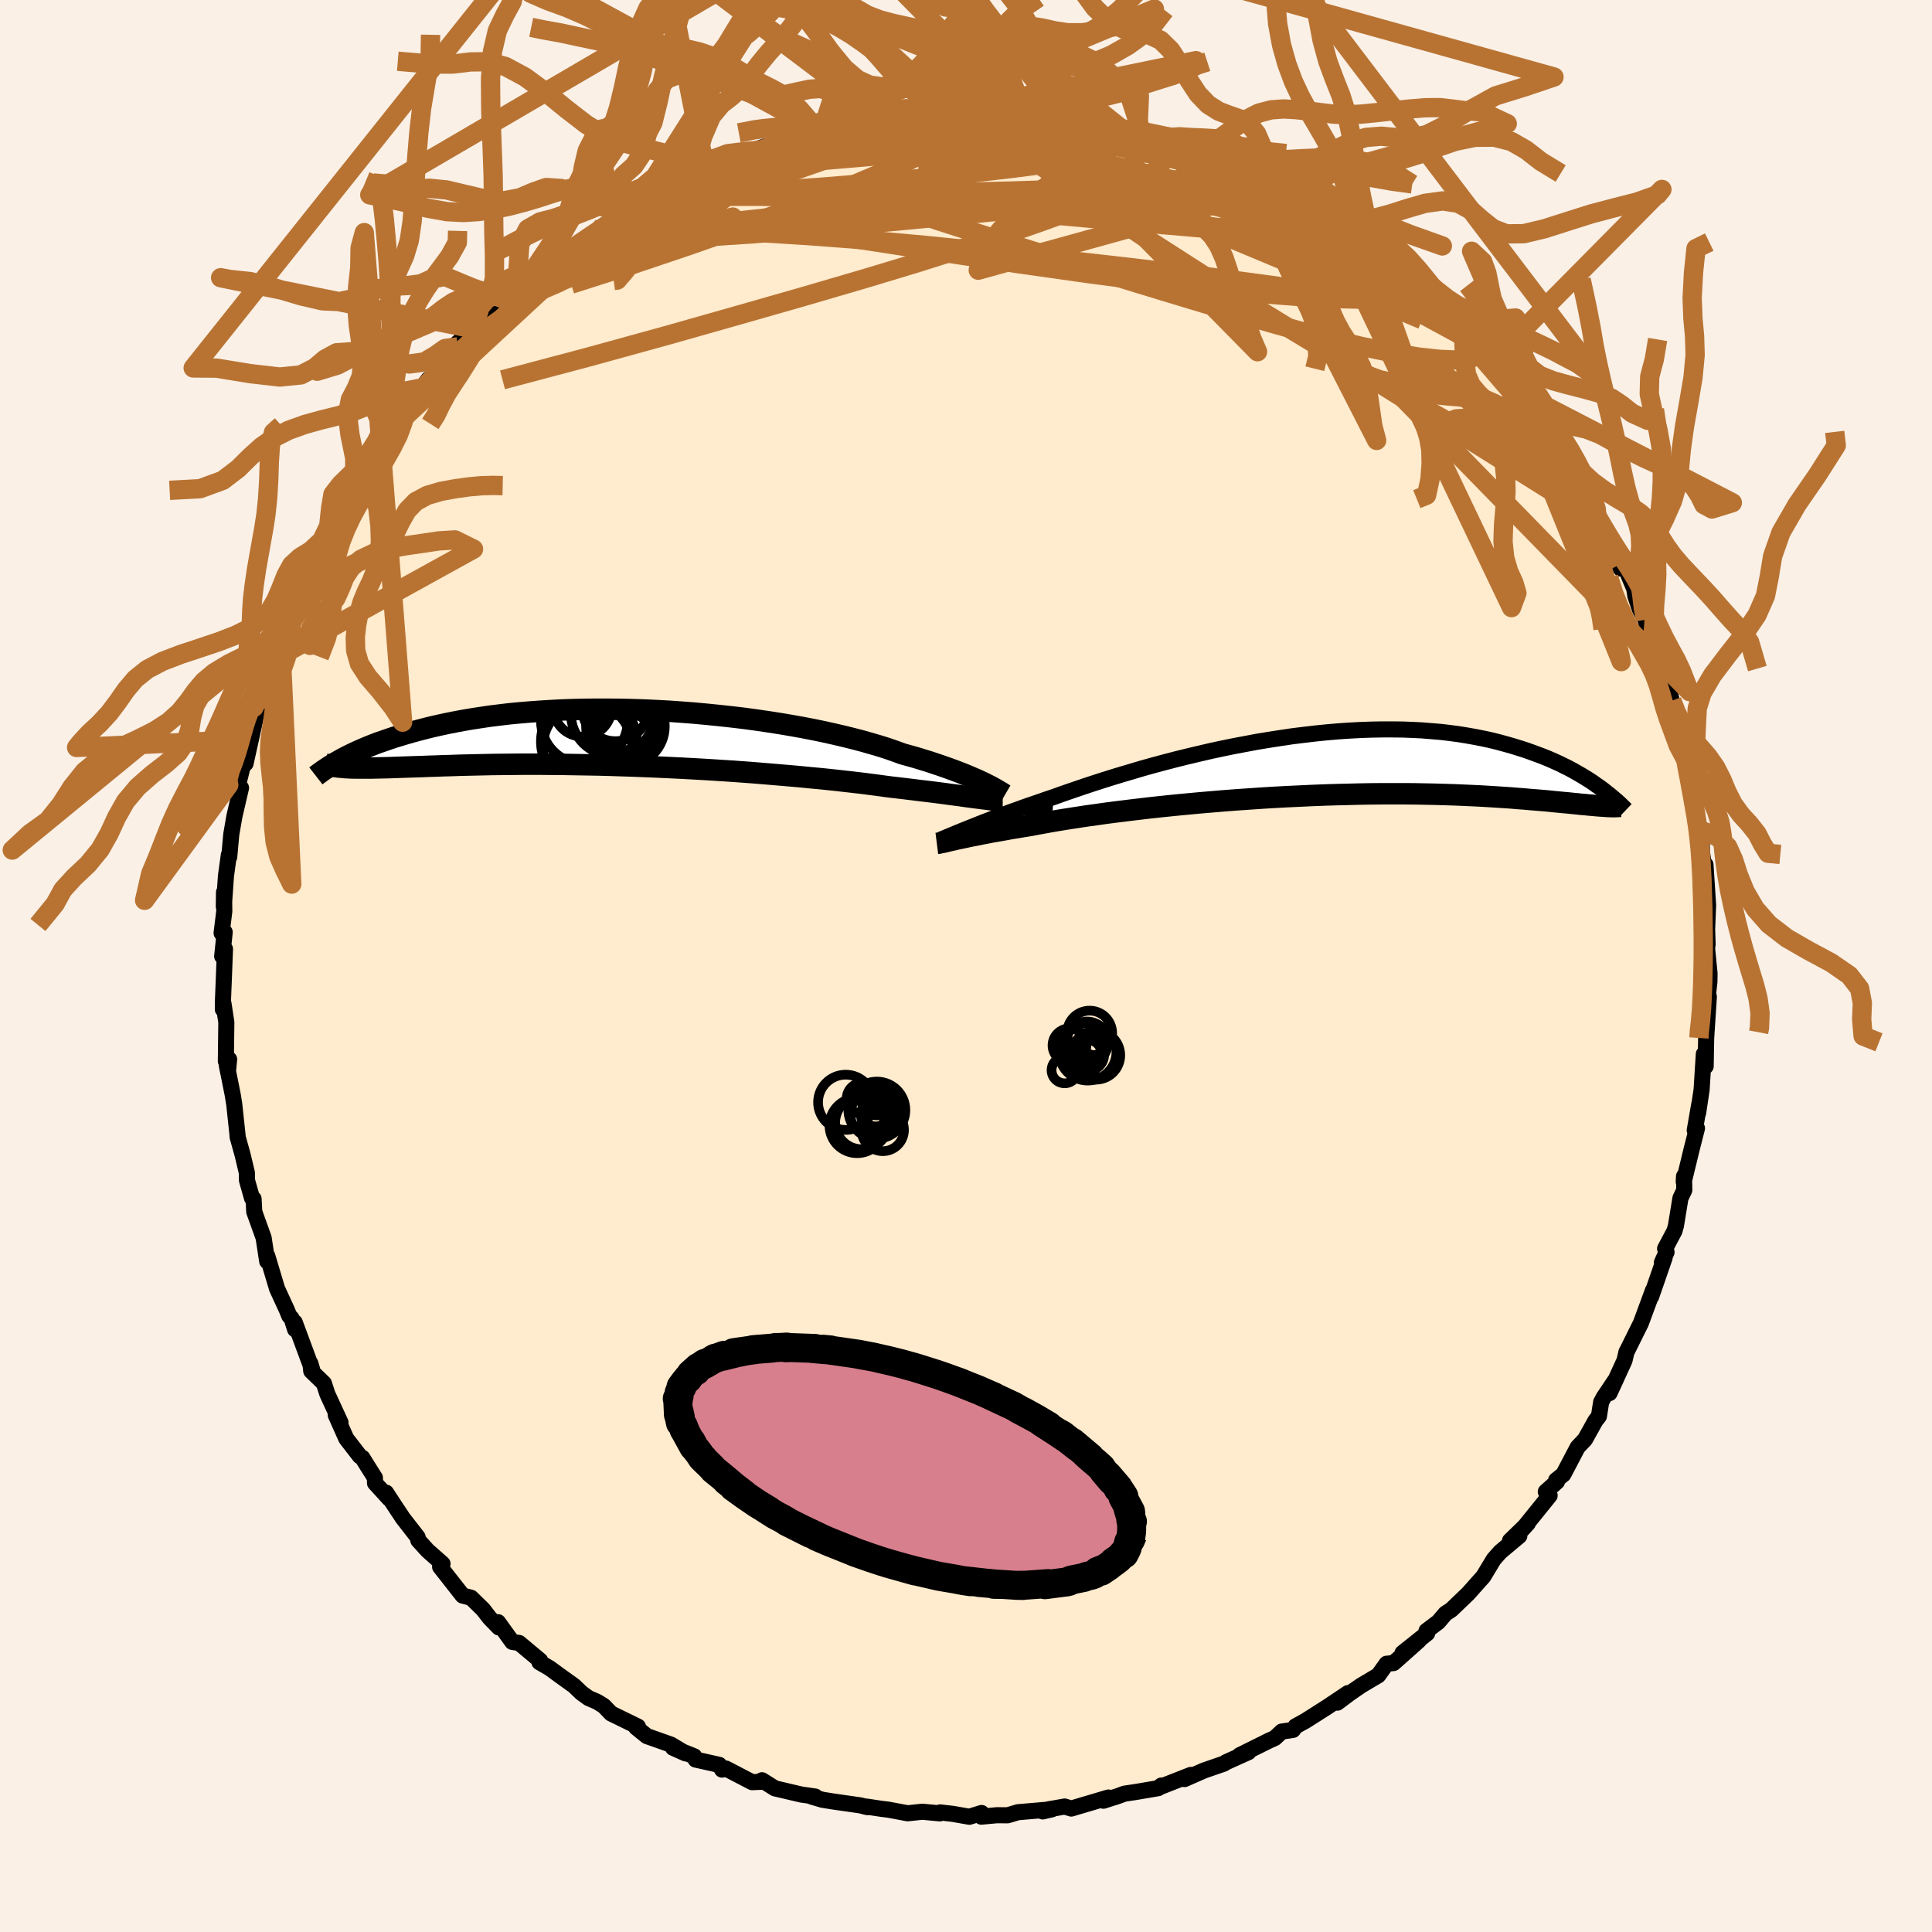 <svg xmlns="http://www.w3.org/2000/svg" width="500" height="500" viewBox="-100 -100 200 200"><defs><clipPath id="c"><path d="m37.02 4.7-.36-.17-.39-.18-.42-.18-.44-.19-.48-.2-.51-.2-.53-.2-.57-.21-.6-.21-.62-.21-.65-.22-.68-.21-.71-.22-.74-.21-.76-.21-.71-.26-.77-.27-.81-.26-.86-.25-.9-.26-.95-.25-1-.25-1.03-.24-1.07-.24-1.11-.23-1.14-.22-1.17-.21-1.19-.2-1.22-.19-1.24-.18L12.14-2l-1.27-.15-1.28-.14-1.29-.13L7-2.54l-1.29-.1-1.29-.09-1.29-.07-1.29-.06L.57-2.9l-1.26-.03-1.25-.01h-1.23l-1.21.01-1.19.03-1.17.04-1.14.06-1.12.07-1.09.08-1.07.09-1.03.1-1 .12-.97.12-.94.14-.91.14-.88.15-.85.16-.81.16-.79.17-.75.17-.73.18-.69.18-.67.18-.64.18-.62.19-.6.18-.57.19-.54.19-.53.18-.5.19-.48.19-.45.19-.44.19-.42.19-.39.18-.38.19-.36.18-.34.18-.32.18.37.7.29.03.31.01.32.02h.34l.36.01h1.21l.44-.01.46-.01.49-.01.51-.01.54-.02.55-.02.59-.02.6-.02.63-.02.66-.02.69-.03.71-.02.74-.03.78-.02.8-.03.84-.02.87-.02.9-.02.93-.02.96-.01.99-.01 1.02-.01h2.12l1.1.01 1.13.01 1.15.02 1.17.02 1.19.02 1.21.03 1.22.04 1.24.04 1.25.05 1.25.05 1.27.06 1.26.06 1.27.07 1.26.07 1.26.08 1.25.08 1.25.09 1.22.09 1.21.1 1.19.1 1.17.1 1.14.1 1.12.11 1.08.1 1.05.11 1.01.11.98.11.94.11.89.11.85.11.8.11.76.1.79.09.76.09.74.09.71.09.69.08.65.08.63.08.61.08.57.08.55.07.52.07.48.07.46.06.44.06.4.05"/></clipPath><clipPath id="b"><path d="m-35.27 6.64.42-.17.43-.17.47-.19.49-.19.52-.2.55-.21.57-.22.6-.22.63-.23.65-.23.68-.25.7-.24.73-.25.74-.26.78-.26.75-.27.8-.28.85-.29.88-.3.91-.3.96-.31.99-.31 1.02-.31 1.05-.31 1.08-.32 1.11-.31 1.12-.3 1.15-.3 1.17-.29 1.18-.28 1.2-.28 1.2-.26 1.22-.25 1.22-.23 1.22-.23 1.22-.2 1.22-.19 1.21-.18 1.21-.15 1.19-.14 1.19-.12 1.17-.1 1.16-.08 1.14-.06 1.12-.04 1.1-.02h1.08l1.05.01 1.03.04 1.01.05.98.08.96.08.93.11.9.12.87.14.84.15.82.16.79.17.76.19.74.2.71.2.68.21.66.21.63.22.62.23.59.22.57.23.55.24.53.24.51.25.49.24.47.25.45.26.44.25.41.25.4.25.38.25.36.26.35.24-.15 1.91-.32-.03-.34-.03-.35-.03-.38-.04-.4-.03-.42-.05-.44-.04-.46-.05-.48-.04-.51-.05-.53-.05-.56-.06-.58-.05-.6-.05-.63-.05-.66-.06-.68-.05-.71-.06-.75-.05-.77-.05-.8-.05-.84-.05-.86-.04-.9-.04-.94-.04-.96-.03-1-.03-1.02-.02-1.06-.02L10.07 3H7.81l-1.17.01-1.2.02-1.21.03-1.24.03-1.26.04-1.27.05-1.28.06-1.3.06-1.3.07-1.31.08-1.31.09-1.31.09-1.31.1-1.3.11-1.29.11-1.28.12-1.26.12-1.24.13-1.22.13-1.19.14-1.16.14-1.13.14-1.09.14-1.05.15-1.02.14-.97.15-.92.14-.87.14-.83.14-.77.14-.72.13-.67.13-.74.12-.71.12-.68.11-.65.12-.62.11-.59.1-.56.11-.53.1-.5.1-.47.09-.43.09-.41.09-.38.08-.35.07-.32.08"/></clipPath><filter id="a"><feTurbulence baseFrequency=".05" numOctaves="3" result="noise" type="noise"/><feDisplacementMap in="SourceGraphic" in2="noise" scale="2"/></filter></defs><rect width="100%" height="100%" x="-100" y="-100" fill="linen"/><path fill="#FFEBCD" stroke="#000" stroke-linejoin="round" stroke-width="1.667" d="m76.97.77-.01.83-.14 1.3.08.27-.28 4.33V6.4v1.12l-.05 2.86-.19-1.26-.23 3.68-.36 2.41.12-.91-.47 2.71.23-.21-.56 2.2-.81 3.34.03-.57.03 1.42-.4.84-.47 2.87-.15.53-.97 1.83.15.36-.48 1.07.28-.49-1.39 4.02.18-.63-1.25 3.39-.43.86-1 2.02-.06.1-.2.87-1.55 3.38.68-1.47-1.29 1.92-.26.49-.23 1.46-.36.46-1.08 1.94-.76.8-1.48 2.82-.75.6.09.15-1.16 1.04.4.4-2.84 3.52.58-.64-1.85 1.8.97-.5-1.98 1.66-.67.76-1.08 1.79-.37.41-1.19 1.34-1.75 1.68-.61.4-.73.86-1.23.93.07.25-2.55 2.03 1.69-1.28-2.62 2.33-.72.07-.86 1.2-1.77 1.05-1.19.82-1.28.96 1.1-.99-2.15 1.44-2.23 1.42-1.05.58-.26.37-1.16.17-.72.67-.62.28-3.02 1.5.91-.32-2.31 1.04-.23.15-2.08.72-2 .88.65-.43L20.06 85l.16-.16-.32.27-2.35.4-1.15.17-.7.26-1.48.47.52-.33-3.84 1.14-.69-.21-1.71.3-.56.21.95-.22-3.51.3-1.08.32-1.1-.01-1.61.15.02-.38-1.26.39-1.72-.3-1.31-.15-.02.1-1.82-.17-1.52.16-1.98-.37-.73-.09-1.52-.23.08.06-.76-.19-2.87-.41-1.05-.17-1.09-.32.36-.01-1.45-.21-2.73-.64-1.34-.84-.05.16-.97.04-2.71-1.41-.4.11-.29-.49-2.45-.55-.15-.34-2.19-.88 1.3.58-1.52-.91-2.49-.88-1.11-.9.19-.08-2.78-1.36-.76-.79-.68-.42-.9-.39-.73-.53-.77-.74-1.52-1.09-.98-.72-1.08-.63.09-.16-2.19-1.83-.71-.11-1.47-2.04.08.54-.96-.99-.67-.87-1.24-1.21-.88-.23-2.33-2.97.25-.32-1.55-1.37-.96-1.06-.07-.33-1.51-1.94-.91-1.37-.84-1.29.31.61-1.46-1.6-.01-.55-.84-1.33-.45-.73-.27-.18-1.4-1.81-1.09-2.44.49.77-1.36-2.95-.36-1.11-1.31-1.27-.09-.79.17.58-1.79-4.83.04.73-.37-1.16-.23-.23-.27-.66-1-2.17-1.01-3.38-.01.55-.37-2.43-.97-2.7-.07-1.34-.16-.07-.53-1.87v-.74l-.45-1.89-.51-1.83-.01-.1.03.19-.37-3.47-.15-.94-.62-3.1.12.63.12-1.25-.34.19.05-4.02-.3-1.97-.06.63.01-.9.07-1.74.14-3.61-.29.75.26-2.49-.32.09.28-2.27-.03-1.96-.02 1.5.22-3.17.3-2.19.04.21.21-2.33.33-1.9.68-2.92-.42.17.61-2.48-.09.37.78-2.61-.41 2.03 1.18-5.35.08-.07.12-.63.16.47.82-3.09.61-1.37-.09-.72 1.08-3.33-.22 1.12h-.12l.92-2.64.41-.55 1.38-3.59.39-.41-.4.35.78-1.11 1.04-2.08.47-1.58 1.28-1.85.13-.41.88-1.48.39-.69 1.52-2.8.18.62 1.85-3.01-.31.11 1.34-1.53.79-1.57.35-.11.6-.81 1.35-1.7-.96 1.41 3.53-4.48-.72 1.1 1.17-1.36-.25-.2 2.15-1.99-.3.33 1.49-1.35 2.15-1.57-.19.12 1.21-.94 1.09-1.23.5-.31 2.42-1.92.13-.23 2.03-1.37 1.29-.89-.35.45 1.69-1.45 2.32-1.27-.75.25.44.04 1.33-.9 2.12-.92.97-.96.16.22 1.3-1.01h.62l1.5-.83 1.76-.72.64-.07 2.29-.94 1.74-.72-1.71.31 1.98-.67 2.46-.27.1-.45 1.15-.1 2.45-.54-.31.06 1.41-.45 2.26-.48-1.68.63 4.21-.83.79-.07-1.1.03 1.98-.18 3.37-.2-.45-.25.41.24 3.03-.22 1.85.26.45-.26v.09l.98-.06 2.17-.05 1.83.48-.66-.03 1.24-.04 2 .35 1.48.34 1.15.16 1.32.17 2.34.45 1.53.51-.09-.01.91.21 1.85.36 1.86.77.02-.33.9.7 1.92.63 1.99.5.31.38-.15.19 1.99.23 1.45.91-.57.05 2.28.72 1.46.74-.24.13 2.82 1.23-.94-.06 1.94.98-.09-.03 2.39 1.73 1.43.73 1.69 1.08-1.53-.97 2.35 1.94-.07-.56 2.79 2.33.99.54.32 1.01 1.32 1.23 1.71 1.63-.37-.7 1.77 1.56.44.69.75.75 1.79 1.96-.34-.61 1.94 2.21-1.04-.54 1.5 1.41 2.26 2.72-1.8-1.75 2.93 3.46.7.62.94 1.43-.07.2-.21.08 2.46 3.64.1-.5 1.73 3.78-.07.04.94 1.32.42.96.08-.34.97 3.02v-.51l.49.4.93 2.22.11.74.47 1.38.58 1.07.68 2.85 1.09 1.94-.31-.78.25.68 1.02 3.7-.08-.21.43 1.99-.08-.43.94 2.77.6 2.68-.2-.3.19.81.35 2.3.26 1.49.54 3.08-.24-1.73.38 1.79.02 1.42.27 1.77.1-.46.27 4.18-.1 2.5.05 1.56-.05.34.01.24.24 2.44-.01.83" filter="url(#a)"/><path fill="#fff" d="m-35.27 6.64.42-.17.43-.17.47-.19.49-.19.52-.2.55-.21.57-.22.6-.22.63-.23.65-.23.68-.25.7-.24.73-.25.74-.26.78-.26.75-.27.8-.28.85-.29.88-.3.91-.3.96-.31.99-.31 1.02-.31 1.05-.31 1.08-.32 1.11-.31 1.12-.3 1.15-.3 1.17-.29 1.18-.28 1.2-.28 1.2-.26 1.22-.25 1.22-.23 1.22-.23 1.22-.2 1.22-.19 1.21-.18 1.21-.15 1.19-.14 1.19-.12 1.17-.1 1.16-.08 1.14-.06 1.12-.04 1.1-.02h1.08l1.05.01 1.03.04 1.01.05.98.08.96.08.93.11.9.12.87.14.84.15.82.16.79.17.76.19.74.2.71.2.68.21.66.21.63.22.62.23.59.22.57.23.55.24.53.24.51.25.49.24.47.25.45.26.44.25.41.25.4.25.38.25.36.26.35.24-.15 1.91-.32-.03-.34-.03-.35-.03-.38-.04-.4-.03-.42-.05-.44-.04-.46-.05-.48-.04-.51-.05-.53-.05-.56-.06-.58-.05-.6-.05-.63-.05-.66-.06-.68-.05-.71-.06-.75-.05-.77-.05-.8-.05-.84-.05-.86-.04-.9-.04-.94-.04-.96-.03-1-.03-1.02-.02-1.06-.02L10.07 3H7.81l-1.17.01-1.2.02-1.21.03-1.24.03-1.26.04-1.27.05-1.28.06-1.3.06-1.3.07-1.31.08-1.31.09-1.31.09-1.31.1-1.3.11-1.29.11-1.28.12-1.26.12-1.24.13-1.22.13-1.19.14-1.16.14-1.13.14-1.09.14-1.05.15-1.02.14-.97.15-.92.14-.87.14-.83.14-.77.14-.72.13-.67.13-.74.12-.71.12-.68.11-.65.12-.62.11-.59.1-.56.11-.53.1-.5.1-.47.09-.43.09-.41.09-.38.08-.35.07-.32.08" filter="url(#a)" transform="translate(35.35 -20.83)"/><path fill="#fff" d="m37.02 4.7-.36-.17-.39-.18-.42-.18-.44-.19-.48-.2-.51-.2-.53-.2-.57-.21-.6-.21-.62-.21-.65-.22-.68-.21-.71-.22-.74-.21-.76-.21-.71-.26-.77-.27-.81-.26-.86-.25-.9-.26-.95-.25-1-.25-1.03-.24-1.07-.24-1.11-.23-1.14-.22-1.17-.21-1.19-.2-1.22-.19-1.24-.18L12.14-2l-1.27-.15-1.28-.14-1.29-.13L7-2.54l-1.29-.1-1.29-.09-1.29-.07-1.29-.06L.57-2.9l-1.26-.03-1.25-.01h-1.23l-1.21.01-1.19.03-1.17.04-1.14.06-1.12.07-1.09.08-1.07.09-1.03.1-1 .12-.97.12-.94.14-.91.14-.88.15-.85.16-.81.16-.79.17-.75.17-.73.18-.69.18-.67.18-.64.18-.62.19-.6.18-.57.19-.54.19-.53.18-.5.19-.48.19-.45.19-.44.19-.42.19-.39.18-.38.19-.36.18-.34.18-.32.18.37.7.29.03.31.01.32.02h.34l.36.01h1.21l.44-.01.46-.01.49-.01.51-.01.54-.02.55-.02.59-.02.6-.02.63-.02.66-.02.69-.03.71-.02.74-.03.78-.02.8-.03.84-.02.87-.02.9-.02.93-.02.96-.01.99-.01 1.02-.01h2.12l1.1.01 1.13.01 1.15.02 1.17.02 1.19.02 1.21.03 1.22.04 1.24.04 1.25.05 1.25.05 1.27.06 1.26.06 1.27.07 1.26.07 1.26.08 1.25.08 1.25.09 1.22.09 1.21.1 1.19.1 1.17.1 1.14.1 1.12.11 1.08.1 1.05.11 1.01.11.98.11.94.11.89.11.85.11.8.11.76.1.79.09.76.09.74.09.71.09.69.08.65.08.63.08.61.08.57.08.55.07.52.07.48.07.46.06.44.06.4.05" filter="url(#a)" transform="translate(-35.14 -23.64)"/><g fill="none" stroke="#000" transform="translate(35.35 -20.83)"><path stroke-linejoin="round" stroke-width="1.667" d="m-37.93 7.73.16-.06.18-.07.2-.09.22-.09.25-.1.28-.12.3-.13.33-.13.36-.15.38-.15.42-.17.43-.17.47-.19.49-.19.52-.2.55-.21.57-.22.6-.22.63-.23.65-.23.68-.25.7-.24.73-.25.74-.26.78-.26.75-.27.8-.28.85-.29.88-.3.91-.3.96-.31.99-.31 1.02-.31 1.05-.31 1.08-.32 1.11-.31 1.12-.3 1.15-.3 1.17-.29 1.18-.28 1.2-.28 1.2-.26 1.22-.25 1.22-.23 1.22-.23 1.22-.2 1.22-.19 1.21-.18 1.21-.15 1.19-.14 1.19-.12 1.17-.1 1.16-.08 1.14-.06 1.12-.04 1.1-.02h1.08l1.05.01 1.03.04 1.01.05.98.08.96.08.93.11.9.12.87.14.84.15.82.16.79.17.76.19.74.2.71.2.68.21.66.21.63.22.62.23.59.22.57.23.55.24.53.24.51.25.49.24.47.25.45.26.44.25.41.25.4.25.38.25.36.26.35.24.34.25.31.25.31.24.29.24.27.23.27.23.25.23.24.23.22.22.22.21" filter="url(#a)"/><path stroke-linejoin="round" stroke-width="2.222" d="m-38.37 8.14.08-.01.1-.01.12-.03.14-.03.17-.03.18-.04.21-.05.24-.06.26-.06.29-.06.32-.08.35-.07.38-.08.41-.09.43-.09.47-.09.5-.1.53-.1.56-.11.59-.1.62-.11.65-.12.68-.11.71-.12.74-.12.67-.13.72-.13.77-.14.83-.14.87-.14.92-.14.97-.15 1.02-.14 1.05-.15 1.09-.14 1.13-.14 1.16-.14 1.19-.14 1.22-.13 1.24-.13 1.26-.12 1.28-.12 1.29-.11 1.3-.11 1.31-.1 1.31-.09 1.31-.09 1.31-.08 1.3-.07 1.3-.06 1.28-.06 1.27-.05 1.26-.04 1.24-.03 1.21-.03 1.2-.02L7.81 3h2.26l1.09.01 1.06.02 1.02.02 1 .03.96.03.94.04.9.04.86.04.84.05.8.05.77.05.75.05.71.06.68.05.66.06.63.05.6.05.58.05.56.06.53.05.51.05.48.04.46.05.44.04.42.05.4.03.38.04.35.03.34.03.32.03.3.02.29.02.26.02.26.01.23.01h.43l.19-.01.18-.01.17-.01" filter="url(#a)"/><circle cx="-30.848" cy="8.755" r="3.204" clip-path="url(#b)" filter="url(#a)"/><circle cx="-31.288" cy="5.135" r="3.07" clip-path="url(#b)" filter="url(#a)"/><circle cx="-32.568" cy="7.57" r="4.626" clip-path="url(#b)" filter="url(#a)"/><circle cx="-33.948" cy="5.955" r="3.26" clip-path="url(#b)" filter="url(#a)"/><circle cx="-31.763" cy="5.78" r="4.426" clip-path="url(#b)" filter="url(#a)"/><circle cx="-32.163" cy="7.58" r="3.002" clip-path="url(#b)" filter="url(#a)"/><circle cx="-30.988" cy="7.88" r="4.014" clip-path="url(#b)" filter="url(#a)"/><circle cx="-30.488" cy="8.09" r="3.98" clip-path="url(#b)" filter="url(#a)"/><circle cx="-31.128" cy="4.065" r="4.286" clip-path="url(#b)" filter="url(#a)"/><circle cx="-32.008" cy="5.045" r="3.228" clip-path="url(#b)" filter="url(#a)"/></g><g fill="none" stroke="#000" transform="translate(-35.14 -23.64)"><path stroke-linejoin="round" stroke-width="2.222" d="m39.18 5.91-.12-.07-.13-.08-.15-.1-.18-.1-.2-.12-.22-.13-.25-.14-.28-.15-.3-.15-.33-.17-.36-.17-.39-.18-.42-.18-.44-.19-.48-.2-.51-.2-.53-.2-.57-.21-.6-.21-.62-.21-.65-.22-.68-.21-.71-.22-.74-.21-.76-.21-.71-.26-.77-.27-.81-.26-.86-.25-.9-.26-.95-.25-1-.25-1.03-.24-1.07-.24-1.11-.23-1.14-.22-1.17-.21-1.19-.2-1.22-.19-1.24-.18L12.14-2l-1.27-.15-1.28-.14-1.29-.13L7-2.54l-1.29-.1-1.29-.09-1.29-.07-1.29-.06L.57-2.9l-1.26-.03-1.25-.01h-1.23l-1.21.01-1.19.03-1.17.04-1.14.06-1.12.07-1.09.08-1.07.09-1.03.1-1 .12-.97.12-.94.14-.91.14-.88.15-.85.16-.81.16-.79.17-.75.17-.73.18-.69.18-.67.18-.64.18-.62.19-.6.18-.57.19-.54.19-.53.18-.5.19-.48.19-.45.19-.44.19-.42.19-.39.18-.38.19-.36.18-.34.18-.32.18-.3.17-.29.17-.28.17-.26.17-.24.16-.23.15-.22.16-.21.15-.19.14-.18.14" filter="url(#a)"/><path stroke-linejoin="round" stroke-width="2.222" d="M38.94 6.51h-.31l-.19-.01-.21-.02-.24-.02-.26-.03-.29-.04-.32-.04-.35-.04-.37-.05-.4-.05-.44-.06-.46-.06-.48-.07-.52-.07-.55-.07-.57-.08-.61-.08-.63-.08-.65-.08-.69-.08-.71-.09-.74-.09-.76-.09-.79-.09-.76-.1-.8-.11-.85-.11-.89-.11-.94-.11-.98-.11-1.01-.11-1.05-.11-1.08-.1-1.12-.11-1.14-.1-1.17-.1-1.19-.1-1.21-.1-1.22-.09-1.25-.09-1.25-.08-1.26-.08-1.26-.07-1.27-.07-1.26-.06-1.27-.06-1.25-.05-1.25-.05-1.24-.04-1.22-.04L-3 2.83l-1.19-.02-1.17-.02-1.15-.02-1.13-.01-1.1-.01h-2.12l-1.02.01-.99.01-.96.01-.93.02-.9.02-.87.02-.84.02-.8.03-.78.02-.74.03-.71.02-.69.03-.66.02-.63.02-.6.02-.59.02-.55.02-.54.02-.51.01-.49.01-.46.01-.44.01h-1.21l-.36-.01h-.34l-.32-.02-.31-.01-.29-.03-.27-.02-.25-.03-.24-.03-.23-.04-.21-.04-.19-.05-.18-.05-.17-.06-.16-.05-.14-.07" filter="url(#a)"/><circle cx="-4.37" cy="-1.753" r="4.492" clip-path="url(#c)" filter="url(#a)"/><circle cx="-1.16" cy="-3.068" r="3.436" clip-path="url(#c)" filter="url(#a)"/><circle cx="-3.905" cy=".407" r="4.956" clip-path="url(#c)" filter="url(#a)"/><circle cx="-1.43" cy="-2.478" r="4.332" clip-path="url(#c)" filter="url(#a)"/><circle cx="-.045" cy="-1.598" r="3.482" clip-path="url(#c)" filter="url(#a)"/><circle cx="-.33" cy=".537" r="3.252" clip-path="url(#c)" filter="url(#a)"/><circle cx="-4.56" cy="-3.123" r="3.02" clip-path="url(#c)" filter="url(#a)"/><circle cx="-.49" cy="-2.178" r="3.502" clip-path="url(#c)" filter="url(#a)"/><circle cx="-4.045" cy=".947" r="4.618" clip-path="url(#c)" filter="url(#a)"/><circle cx="-.115" cy="-1.183" r="4.076" clip-path="url(#c)" filter="url(#a)"/></g><g fill="none" stroke="#B87333" stroke-linejoin="round" stroke-width="2"><path d="m9.11-87.18 1.31.27 1.23.24 1.19.25 1 .27.74.27.48.26.24.26.01.27-.22.29-.48.3-.77.31-1.09.33-1.43.32-1.8.32-2.2.32-2.63.34-3.06.35-3.53.39-3.97.41-4.42.41-4.83.39-5.22.35-5.62.32" filter="url(#a)"/><path d="m-7.99-87.34.28.11 1.94.3 2.62.54 3 .81 3.35 1.05 3.68 1.25 3.93 1.42 4.1 1.54 4.25 1.67 4.42 1.77 4.62 1.89L32.96-73l4.81 2.06 4.78 2.07 4.67 1.96" filter="url(#a)"/><path d="m-44.75-71.24 1.88-1.35 1.75-.91 1.95-.73 2.17-.62 2.39-.56 2.6-.5 2.79-.46 2.98-.42 3.18-.39 3.37-.37 3.56-.37 3.68-.35 3.77-.35 3.84-.34 3.89-.33 3.96-.32 4.02-.3 4.02-.28 3.94-.26 3.77-.24 3.55-.21 3.47-.16m.67-1.09 1.7.48 1.47.75 1.51.9 1.68 1.04 1.8 1.14 1.82 1.18 1.78 1.2 1.68 1.16 1.6 1.11 1.49 1.04 1.36.95 1.11.76.71.43.24-.05m-10.76-8.08-.02.28.87.65 1.27.87 1.42.97 1.37.95 1.21.84 1.01.71.86.6.69.48.48.33.17.13-.22-.13-.59-.39-.87-.64-1.11-.9m-67.31-9.43 1.79-.76 1.08-.49.88-.36.94-.32.99-.29.93-.24.78-.19.58-.11.33-.03.05.08-.28.2-.63.32-1 .45-1.38.57-1.76.7-2.14.83-2.56 1-3.24 1.27" filter="url(#a)"/><path d="m-38.88-75.65.71-.06 2.09-.41 2.77-.24 3.32.01 3.95.17 4.61.25 5.24.33 5.77.44 6.2.56 6.6.67 6.98.76 7.34.83 7.66.91 7.92 1.06 8.1 1.21M6.53-87.46l.14.04 1.16.21 1.63.34 1.82.41 1.91.48 1.92.5 1.89.53 1.79.53 1.67.5 1.56.49 1.45.45 1.33.42 1.21.38 1.06.34.86.27.62.18.34.08.04-.03-.24-.14-.55-.24-.86-.3" filter="url(#a)"/><path d="m17.75-85.35 1.5.43.82.43.34.48-.01.57-.35.67-.79.74-1.26.81-1.77.87-2.25.97-2.75 1.08-3.25 1.19-3.77 1.32-4.32 1.43-4.9 1.55-5.5 1.66-6.15 1.8-6.82 1.95-7.51 2.13-8.17 2.25-8.82 2.34" filter="url(#a)"/><path d="m-3.78-87.7 2.48-.05 1.83.09 1.52.15 1.55.22 1.72.3 1.87.35 1.94.39 1.97.42 2 .44 2.01.44 1.98.44 1.9.42 1.75.39 1.52.33 1.25.28.95.19.66.13.44.09.37.04" filter="url(#a)"/><path d="m21.46-84.22.34.01.79.35.85.41.62.38.33.32.03.28-.21.27-.46.26-.72.26-1.02.26-1.36.24-1.72.22-2.12.19-2.53.16-2.93.15-3.36.13-3.84.12-4.38.1-4.99.05-5.63-.02-6.19-.07-6.68-.1" filter="url(#a)"/><path d="m16.84-85.56 1.27.36 1.69.6 1.78.75 1.86.87 1.98 1 2.09 1.09 2.12 1.13 2.08 1.13 2.01 1.12 1.93 1.09 1.85 1.05 1.73.97 1.55.85 1.33.65 1 .39.45.03" filter="url(#a)"/><path d="m42.81-73.3 1.8 1.61.59.99-.16.72-.77.53-1.39.31-2.02.11-2.71-.06-3.42-.19-4.18-.33-5-.49-5.85-.66-6.68-.87-7.52-1.06-8.33-1.25-9.2-1.43-10.32-1.59m55.41-2.54.47.38.76.49.63.45.52.44.43.41.25.36-.02.25-.39.1-.76-.04-1.11-.17-1.46-.28-1.81-.38-2.21-.52-2.7-.69-3.2-.9-3.71-1.14-4.23-1.39-4.89-1.64-5.92-1.88" filter="url(#a)"/><path d="m22.38-83.85 1.55.54.8.44.11.37-.37.36-.78.39-1.2.43-1.66.46-2.18.5-2.74.52-3.38.55-4.04.56-4.72.55-5.4.54-6.1.58-6.86.63-7.66.65-8.44.54" filter="url(#a)"/><path d="m28.44-81.92.86.61.61.41.54.36.32.3-.02.2-.43.1-.84-.02-1.28-.15-1.72-.26-2.21-.4-2.75-.58-3.42-.81-4.25-1.06-5.22-1.31-6.21-1.55" filter="url(#a)"/><path d="m5.87-87.49 1.3.09 1.23.21.96.24.64.25.28.26-.17.27-.7.27-1.28.28-1.87.28-2.47.3-3.07.31-3.71.34-4.39.36-5.2.45-6.18.5" filter="url(#a)"/><path d="m-11.31-87.07.01.19 1.08-.13.96-.13.79-.08.67-.02.53.04.32.13.06.21-.24.3-.61.4-1.01.48-1.43.59-1.86.71-2.29.84-2.76.97-3.21 1.06-3.65 1.14-4.16 1.28-4.98 1.64" filter="url(#a)"/><path d="m-3.74-87.69.06-.11.93-.01H.53l.66.02.48.05.3.08.09.12-.15.15-.43.18-.71.2-1.05.24-1.41.26-1.87.29-2.38.32-3 .34-3.71.36-4.59.43m74.08 25.91 2.01 2.37.98 1.28.43.79.14.61-.01.55-.15.52-.33.4-.59.2-.91-.08-1.25-.4-1.61-.7-1.98-1-2.35-1.28-2.71-1.53-3.09-1.78-3.44-2.01-3.81-2.25L34-65.68l-4.56-2.79-5-3.12L19-75.08l-5.79-3.89-5.98-4.25" filter="url(#a)"/><path d="m51.78-65.01.73.86.33.69-.22.42-.72.23-1.2.08-1.66-.07-2.15-.23-2.7-.44-3.31-.68-3.96-.95-4.68-1.27-5.44-1.57-6.21-1.87-6.98-2.13-7.81-2.43-8.66-2.78-9.32-3.28m7.99-7.51 1.07.12 1.4.07 1.01.08.54.13.21.19-.03.28-.27.38-.53.47-.83.57-1.15.68-1.51.79-1.88.92-2.33 1.05-2.83 1.2-3.41 1.37-4.04 1.53-4.68 1.69-5.3 1.86-5.85 1.97-6.28 2.01M24.3-83.22l1.43.51 1.07.58 1.2.71 1.43.85 1.6.98 1.71 1.09 1.77 1.15 1.79 1.19 1.75 1.19 1.71 1.17 1.63 1.14 1.57 1.1 1.51 1.05 1.41.98 1.23.83.98.65.68.41.4.23.25.19" filter="url(#a)"/><path d="m-35.53-77.63 1.64-.8 1.99-.61 2.15-.38 2.42-.19 2.77-.07h3.18l3.56.07 3.89.13 4.14.19 4.31.27 4.43.34 4.53.4 4.61.44 4.7.43 4.73.42 4.7.4 4.62.41 4.59.47 4.8.65m-49.22-11.38 2.74-.53 1.26-.23.78-.11.69-.05.55-.01.26.07-.09.16-.5.26-.99.35-1.58.45-2.27.6-3 .74-3.74.93-4.55 1.15M4.7-87.94l1.08.29.7.14.83.13.92.15.83.17.6.17.26.16-.17.13-.68.11-1.25.07-1.8.04-2.34.01-2.92-.02-3.65-.05-4.42-.13m8.41-1.09-1.96-.77-1.72-1.61-1.4-1.33-1.3-.8-1.31-.63-1.33-.78-1.33-.95-1.33-.99-1.33-.92-1.33-.79-1.33-.66-1.31-.53-1.32-.39-1.34-.29-1.4-.23-1.44-.26-1.48-.31-1.47-.42-1.42-.72-1.5-1.36-1.98-1.99-2.79-1.14M1.1-87.66 1.5-89l.68-2.31 1.03-2.04 1.19-1.32 1.21-.7 1.17-.34 1.2-.14 1.29-.03 1.44-.1 1.59-.43 1.76-1.01 1.91-1.62 1.91-1.95 1.66-1.68 1.09-.6.59 1.27" filter="url(#a)"/><path d="m-28.14-103.82 2.55.58 2.24 1.22 1.75.65 1.5.35 1.46.72 1.5 1.43 1.55 2.01 1.53 2.14 1.46 1.78 1.37 1.17 1.26.58 1.19.16 1.18-.02 1.22-.1 1.24-.25 1.25-.61 1.33-.99 1.67-.21 1.99 5.55-1.85-.26-2.04-.85-1.2-.91-1.17-.69-1.3-.97-1.35-1.36-1.31-1.51-1.31-1.43-1.34-1.26-1.36-1.14-1.39-1.13-1.41-1.31-1.52-1.7-1.71-2.16-1.96-2.22-2.08-2.11L-.75-87.92l1.29-.61.8-.35.8-.52.96-.41 1.07-.17h1.12l1.13.01 1.17-.04 1.27-.13 1.37-.19 1.45-.27 1.52-.33 1.51-.34 1.45-.29 1.36-.27 1.31-.32 1.34-.41 1.44-.34 1.36-.16.84-.66-28 5.78 1.1-1.99 1.61-2.1 1.41-1.57 1.16-1.15 1.03-.55 1.03.13 1.07.59 1.11.68 1.14.5 1.19.25 1.27.09 1.37-.01 1.48-.15 1.61-.39 1.69-.71 1.7-.97 1.52-1.1 1.18-1.13 1.1-1.42" filter="url(#a)"/><path d="m-4.19-87.94-.67.15-1.45-.08-1.35-.46-1.24-.86-1.25-1.1-1.31-1.15-1.32-1.1-1.32-1-1.3-.83-1.31-.64-1.36-.61-1.47-.79-1.6-1.13-1.69-1.44-1.71-1.6-1.65-1.61-1.62-1.49-1.7-1.17-1.85-.54-1.74-.9 25.11 18.95.03-.11 1.15-.44 1.33-.58 1.29-.51 1.28-.48 1.28-.68 1.25-1.06 1.2-1.42 1.16-1.57 1.14-1.42 1.16-1.03 1.17-.54 1.18-.11 1.22.18 1.29.29 1.39.21h1.53l1.64-.24 1.74-.41 1.77-.47 1.53-.53.76-.81-28.28 11.8-2.56-.81-1.39-1.45-1.19-.97-1.15-.34-1.14.08-1.17.25-1.2.27-1.23.16-1.27-.02-1.32-.28-1.38-.49-1.46-.62-1.55-.63-1.62-.58-1.69-.56-1.7-.56-1.68-.59-1.61-.55-1.55-.46-1.57-.37-1.75-.37-1.95-.42-1.89-.34-1.21-.25M76.02-13.28l.48-.61 1.29.51 1.05 1.02.61 1.34.51 1.59.71 1.74 1.02 1.75 1.42 1.62 1.87 1.44 2.26 1.3 2.33 1.25 1.88 1.3 1.06 1.37.28 1.5-.07 1.68.15 1.73 1.64.65" filter="url(#a)"/><path d="m7.48-100.23-2.02 1.4-1.67 1.67-1.22 1.21-1.03.85-1.06.84-1.2.97-1.3.95-1.32.7-1.3.4-1.27.25-1.19.38-1.07.68-1 .96-1.06 1.01-1.1.77.02.12m-17.05 9.41.75-.44 1.13-.48 1.18-.67 1.12-.83 1.03-.88.91-.8.87-.67.89-.54.96-.5 1.04-.5 1.07-.53 1.06-.54.99-.52.86-.52.93-.51m27.08-24.14-2.06 1.54-1.85 1.84-1.44 1.02-1.28.67-1.28.75-1.28.96-1.26 1.13-1.22 1.31-1.23 1.5-1.27 1.69-1.3 1.77-1.31 1.7-1.3 1.5-1.26 1.23-1.22.94-1.17.64-1.16.3-1.19-.11-1.23-.42-1.18-.12-1 1.56-1 3.19" filter="url(#a)"/><path d="m-14.98-86.14-.67-.71-1.57-1.83-1.57-1.41-1.46-.8-1.43-.71-1.43-.86-1.46-.9-1.49-.74-1.55-.53-1.62-.37-1.65-.28-1.65-.3-1.66-.43-1.68-.64-1.74-.84-1.82-.9-1.9-.82-1.95-.71-1.8-.78-1.33-1.17-.48-1.87 32.22 17.54-1.85.41-1.3.34-1.16.38-1.07.47-.97.59-.91.67-.95.7-1.03.68-1.1.64-1.13.63-1.1.62-1.01.64-.94.66-.89.7-.86.78-.85.86-.82.93-.69.91-.5.77-.47.61-1.26.67 17.26-13.02 1.3-.19 1.23-.25 1.07-.24 1.02-.22 1.03-.19 1.06-.18 1.08-.16 1.07-.15 1.08-.15 1.1-.14 1.15-.13 1.18-.11 1.18-.08 1.29-.04 1.63.01 1.9.12" filter="url(#a)"/><path d="m-36.47-70.96.37-.05.77-.9.72-.94.65-.79.64-.78.69-.89.75-.98.78-.96.81-.85.85-.7.92-.58 1.01-.58 1.09-.69 1.12-.87 1.15-.97 1.1-.91.74-.64-.5-.13" filter="url(#a)"/><path d="m-22.81-84.17.46.02-.89.27-1.35.2-1.45.11-1.44.04-1.41-.1-1.38-.26-1.38-.36-1.38-.36-1.4-.33-1.48-.4-1.61-.68-1.8-1.11-2.01-1.55-2.15-1.75-2.16-1.59-2.04-1.1-1.85-.49-1.75.02-1.84.22h-2.29l-3.41-.29" filter="url(#a)"/><path d="m-49.04-73.77 1.29-.63 1.3-.69 1.38-.7 1.37-.64 1.31-.55 1.25-.48 1.16-.44 1.1-.43 1.03-.43.99-.41.98-.41 1-.43 1.02-.44 1.03-.45 1.05-.42 1.05-.36 1.08-.35 1.12-.39 1.17-.52 1.26-.62 1.42-.53 1.69-.21 1.89-.18" filter="url(#a)"/><path d="m-29.03-81.2 1.03-2.05.77-2.67.89-2.06 1.03-1.23 1.03-.8.97-.89.92-1.15.95-1.28 1.01-1.23 1.06-1.16 1.07-1.22 1.04-1.36 1.02-1.49 1.03-1.65 1.05-1.97 1.05-2.48 1-2.83.85-2.73.61-2.57 1.11-3.33-24.66 38.82.99-2.32.97-.81.88-.57.83-.79.81-1.24.79-1.74.77-2.1.78-2.16.83-1.94.9-1.52.97-1.12 1.04-.86 1.1-.84 1.13-1 1.13-1.18 1.13-1.19 1.15-.99 1.16-.73 1.08-.8.65-1.52-.9-2.6-45.71 26.72 3.29.7 2.69.68 2.01.36 1.68.09 1.58-.1 1.58-.23 1.58-.32 1.53-.4 1.46-.43 1.35-.44 1.28-.4 1.24-.29 1.32.01 1.38.52 1.28.8.97.47 1.3.28-1.77.86-.1-2.25.6-1.93 1.1-.98.89-1.33.51-2.09.4-2.38.59-1.97.96-1.19 1.28-.51 1.41-.27 1.35-.48 1.16-.94 1-1.33.93-1.54.96-1.56 1.03-1.53 1.08-1.54 1.1-1.58 1.1-1.53 1.1-1.37 1.08-1.28 1.05-1.46 1.19-2.03 2.77-2.94" filter="url(#a)"/><path d="m-62.14-81.25.79.33 2.11.46 1.95.03 1.72-.08 1.78.17 1.98.47 2.06.48 1.92.17 1.64-.3 1.4-.6 1.34-.47 1.52.1 1.82.78 1.95.97 1.58.44.61.63.75-.25-2.1-3.98-1.16-3.94.82-.82 1.72.7 1.63.52 1.16-.43.74-1.43.53-2.13.53-2.5.65-2.62.77-2.72.8-2.86.69-2.91.51-2.39.41-1.34.75-2.25m-10.77 32.37-.93 1.17-.73.72-.82.91-.96 1-1.08.94-1.13.84-1.11.8-1.04.79-.98.81-.92.85-.9.87-.86.9-.81.92-.73.94-.65.97-.6.97-.62.98-.67 1.01-.68 1.05-.59 1.1-.51 1.06-.59.93" filter="url(#a)"/><path d="m-45.25-70.93-1.88-.32-1.05.59-1.07.62-1.31.42-1.35.39-1.17.51-.99.66-.91.71-.96.66-1.1.57-1.24.47-1.3.43-1.24.45-1.07.53-.92.63-.94.72-1.33.69-2.09.63 21.92-9.36.9-.78.98-1.37.85-1.51.82-1.38.77-1.35.6-1.57.4-1.87.32-1.96.4-1.68.63-1.22.87-.8 1.02-.66 1.03-.79.88-1.13.7-1.56.55-2.02.51-2.48.59-2.78.76-2.54 1-.71L-26-77.48l-1.35-.09-1.08-.08-.96.09-.98.21-1.05.25-1.09.26-1.06.26-.97.31-.9.38-.88.47-.9.55-.94.62-.97.68-1.03.73-1.12.74-1.26.66-1.38.52-1.34.44-1.08.78" filter="url(#a)"/><path d="m-30.62-100.93-1.15.35-1.15 1.42-.89 1.96-.68 2.05-.53 2.12-.46 2.18-.51 2.08-.59 1.83-.65 1.56-.62 1.4-.57 1.39-.54 1.43-.6 1.39-.78 1.15-1.03.78-1.3.44-1.42.37-1.28.73-.82 1.56-.17 2.45.02 2.59 13.52-20.18-.7 1.59-.6 1.38-.89 1.09-1.04.86-1.03.68-.94.57-.86.65-.75.9-.64 1.27-.53 1.58-.51 1.73-.58 1.7-.76 1.52-.91 1.31-.99 1.17-.99 1.1-.97 1.03-1.04.99" filter="url(#a)"/><path d="m-47.36-68.88.27-.25.75-.67.96-.84 1.06-.9 1.12-.89 1.13-.87 1.1-.81 1.06-.75 1.01-.69.97-.65.92-.59.9-.56.9-.54.92-.53.96-.54.98-.55.97-.54.96-.51.96-.5 1.03-.49 1.15-.51 1.2-.48.95-.28" filter="url(#a)"/><path d="m-47.36-68.88.49.09.96-.33 1.14-.51 1.26-.53 1.29-.56 1.24-.62 1.14-.68 1.04-.72.98-.68.96-.56.96-.41.99-.26 1.02-.17 1.03-.17 1.04-.26 1-.39.95-.49.89-.47.92-.34 1.08-.15 1.31-.06 1.53-.38-23.22 8.65-3.73-1.32-2.84-1.18-1.39.26-1.12.5-1.36.18-1.49.06-1.44.25-1.32.49-1.31.54-1.48.32-1.78-.08-2.2-.51-2.58-.77-2.68-.71-2.11-.22-.97-.18L-51-65.96l.7-2.26 1.03-1.25.45-1.67.01-2.27-.07-2.57-.03-2.77-.04-3.08-.12-3.36-.13-3.45-.02-3.24.2-2.77.51-2.18.77-1.61.76-1.39.34-1.67-.03-2.14.97-1.3L-80-61.91l2.43.02 3.49.57 3.04.35 2.19-.22 1.43-.74 1.08-.91 1.18-.64 1.56-.11 1.95.39 2.09.56 1.93.32 1.55-.21 1.18-.7.97-.69 1.33-.18M74.68-20.96l.5-.83.37-1.72.07-1.66.08-1.51.5-1.59 1.07-1.83 1.55-2.05 1.67-2.12 1.4-2.07.87-1.98.39-1.96.35-2.14.87-2.47 1.65-2.86 2.15-3.12 1.92-3.02-.16-1.4m-172.37 6.05 3.15-.17 2.35-.86 1.6-1.22 1.24-1.23 1.2-1.08 1.31-.91 1.48-.75 1.67-.6 1.78-.49 1.78-.44 1.63-.48 1.41-.56 1.22-.6 1.16-.51 1.17-.33 1.12-.21.75-.15-.16.47-.99 1.1-.35.69-.36 1.29-.48 1.31-.62 1.24-.68 1.21-.72 1.22-.72 1.2-.72 1.19-.7 1.18-.66 1.21-.6 1.27-.53 1.33-.41 1.36-.28 1.33-.14 1.28-.05 1.27-.03 1.41-.16 1.62-.43 1.73-.74 1.91" filter="url(#a)"/><path d="m-57.92-58.15.46-.35.62-.65.72-.77.8-.84.86-.85.85-.81.8-.76.79-.74.8-.73.88-.72.96-.72 1.01-.72 1.01-.7.96-.67.92-.64.87-.63.67-.51-16.11 14.91-1.9-4.23.79-1.09.88-.73.61-.98.28-1.44-.02-1.9-.13-2.07.01-1.9.29-1.54.54-1.28.59-1.3.48-1.59.29-1.95.18-2.21.15-2.31.17-2.33.2-2.38.28-2.46.43-2.58.46-2.73.04-2.35" filter="url(#a)"/><path d="m-59.74-55.16-.25-.82.04-1.44.31-1.29.34-1.2.16-1.38-.08-1.7-.18-1.97-.15-2.06-.08-2.03-.07-1.97-.13-1.99-.18-2.07-.2-2.18-.28-2.35.2-2.36M74.88-20.66l-1.14-2.14-.61-1.65-.45-1.23-.36-1.11-.32-1.15-.34-1.15-.41-1.11-.51-1.06-.62-1.09-.69-1.18-.69-1.28-.64-1.29-.55-1.22-.49-1.23-.53-1.67m-128.3-12.55.45 3.21.45 2.26.2 1.75.05 1.61-.13 1.53-.34 1.4-.48 1.21-.52 1.08-.43 1.04-.31 1.1-.24 1.23-.15 1.33.04 1.37.39 1.36.88 1.36 1.27 1.47 1.32 1.69 1 1.53-3.97-50.68-.43 1.58-.04 2.06-.22 2.02-.08 1.96.15 1.95.28 1.94.18 1.81-.15 1.53-.51 1.24-.62 1.19-.3 1.54.26 2.11.49 2.4.02 2.03-.42 1.28-10.02 22.5.74-2.32.52-1.67.42-1.35.36-1.12.35-.95.38-.94.45-1.06.53-1.19.57-1.24.58-1.17.55-1.04.53-.98.58-1.06.68-1.31.78-1.54.99-1.67" filter="url(#a)"/><path d="m-52.63-76.1-.03 1.2-.79 1.43-.92 1.25-.83 1.11-.74 1.06-.66 1.07-.61 1.12-.55 1.21-.46 1.33-.36 1.43-.26 1.47-.21 1.47-.23 1.44-.28 1.39-.38 1.34-.5 1.29-.64 1.25-.76 1.2-.89 1.14-.99 1.05-1.01.98-.8 1.03-.24 1.41-.2 1.89-.73 1.5-1.12 1.04-1.13.7-.85.78-.59 1.07-.5 1.27-.54 1.27-.67 1.15-.88.96-1.14.82-1.45.72-1.75.68-1.97.66-2.02.67-1.88.72-1.58.83-1.23.99-.96 1.14-.85 1.22-.89 1.18-1 1.08-1.07.99-.9.98-.4.5 16.6-.78.18-.01.48-1.35.47-1.23.44-1.03.45-1.02.46-1.13.44-1.23.4-1.24.34-1.18.33-1.07.37-1.01.47-1.04.6-1.14.67-1.27.63-1.24.48-1 .31-.64.47-.65M74.28-23.34l.19 1.73.18 1.05.22 1.15.24 1.3.24 1.34.22 1.26.18 1.19.14 1.16.12 1.23.09 1.34.08 1.48.05 1.57.05 1.6.02 1.54.02 1.43v1.3l-.01 1.21-.02 1.17-.03 1.2-.05 1.26-.07 1.31-.11 1.27-.11.98-.05.72" filter="url(#a)"/><path d="m-69.63-37.12-.53.96-.65.9-.69.67-.7.72-.74.92-.8 1.06-.79 1.14-.71 1.14-.59 1.14-.5 1.13-.49 1.13-.51 1.14-.53 1.14-.53 1.13-.52 1.14-.55 1.19-.63 1.26-.74 1.39-.78 1.52-.73 1.61-.64 1.62-.63 1.62-.79 1.89-.63 2.76 8.71-11.95-.1-.5.24-.93.36-.95.34-1.01.32-1.11.33-1.19.35-1.15.4-1.08.45-1.03.51-1.09.54-1.2.52-1.29.48-1.26.4-1 .24-.46-.02.07" filter="url(#a)"/><path d="m-70.96-33.93.66.26.22.71-.3 1.07-.43 1.25-.35 1.32-.23 1.28-.17 1.21-.16 1.16-.17 1.15-.15 1.16-.06 1.18.05 1.18.12 1.19.14 1.21.07 1.28.01 1.39.03 1.51.16 1.59.39 1.51.58 1.32.75 1.52-1.16-25.45 1.11-1.83 1.29-1.34 1.01-1.2.73-1.05.77-.85 1.05-.69 1.34-.6 1.46-.62 1.33-.73 1.05-.92.74-1.09.59-1.19.64-1.12.89-.92 1.19-.64 1.4-.41 1.47-.27 1.43-.2 1.33-.12 1.16-.03 1.02.02" filter="url(#a)"/><path d="m-70.84-33.93-.25.12-.63 1.12-.6 1.36-.49 1.36-.47 1.24-.5 1.09-.54 1.02-.59 1.03-.64 1.07-.7 1.06-.74 1.01-.77.95-.77.96-.74 1.06-.68 1.29-.57 1.68-.2 2.06 9.88-19.48-.51.02-1.37.85-1.82.9-1.8.89-1.48.9-1.1.92-.84 1-.76 1.06-.88 1.08-1.14 1.03-1.47.95-1.76.88-1.95.9-1.9 1.07-1.64 1.34-1.3 1.63-1.14 1.79-1.34 1.67-1.88 1.36-1.81 1.69 28.11-23.05 2.71 1.86-.13-.61.2-1.15.85-1.09 1.01-1.02.76-1.02.48-1.06.43-1.08.65-1.01 1.02-.87 1.38-.66 1.61-.45 1.69-.3 1.68-.24 1.65-.25 1.72-.11 1.93.95-20.72 11.44-2.18.17-2.07.67-1.25.96-1.06.92-.93.94-.64 1.1-.33 1.25-.21 1.29-.4 1.23-.79 1.13-1.23 1.09-1.49 1.15-1.48 1.3-1.24 1.48-.92 1.63-.78 1.69-.93 1.65-1.25 1.53-1.44 1.36-1.17 1.28-.81 1.48-1.77 2.17" filter="url(#a)"/><path d="m-73.04-26.54-.77-2.96-.6-2.16.13-1.5.22-1.23.08-1.16.04-1.21.09-1.33.18-1.45.22-1.49.25-1.44.25-1.39.25-1.39.23-1.5.18-1.7.11-1.86.06-1.87.11-1.69.32-1.36.81-.73M73.34-26.11l.87 2.35.57 1.64.46 1.26.56 1.19.69 1.22.67 1.24.54 1.2.36 1.18.2 1.2.14 1.27.15 1.39.21 1.51.28 1.62.35 1.65.37 1.59.38 1.48.37 1.34.37 1.26.37 1.23.39 1.27.35 1.37.21 1.51-.06 1.53-.09.47m-8.98-34.32.13.34.32.83.53 1.08.79 1.19.98 1.18.98 1.12.81 1.16.63 1.24.55 1.31.64 1.26.8 1.1.89.97.77.98.55 1.07.59.96 1.27.12M71.02-33l.2-2.56.07-1.84.14-1.63.08-1.48-.02-1.34-.01-1.26.06-1.27.14-1.32.17-1.36.14-1.44.08-1.55.02-1.71-.12-1.85-.34-1.9-.5-1.87-.4-1.83.05-1.81.47-1.77.35-2.07m-1.26 29.01-.23-1.25-.15-1.3-.19-1.27-.08-1.28.07-1.29.09-1.26-.05-1.17-.25-1.08-.4-1.09-.43-1.21-.39-1.4-.36-1.6-.34-1.7-.36-1.7-.37-1.63-.38-1.55-.37-1.52-.38-1.57-.38-1.69-.36-1.79-.32-1.89-.43-2.19-.6-2.78" filter="url(#a)"/><path d="m70.34-35.85.02-1.37.06-1.42-.09-1.33.03-1.36.36-1.49.72-1.69.89-1.8.8-1.8.5-1.73.24-1.76.19-1.96.32-2.29.45-2.53.43-2.55.22-2.31-.06-1.97-.17-1.83-.08-2.11.14-2.61.26-2.51 1.37-.67m-25 4.46 1.17 1.5.8 1.23.73 1.15.69 1.08.65 1.02.62.99.58 1.05.58 1.13.6 1.2.65 1.23.71 1.22.75 1.16.75 1.09.71 1.04.66 1.07.67 1.19.72 1.41.73 1.62.53 1.79.11 1.2.07-.04-1.43-2.35-1.26-1.39-1.03-1.14-.82-1-.77-.89-.86-.83-1-.79-1.12-.71-1.2-.62-1.18-.57-1.06-.61-.9-.7-.74-.8-.71-.81-.79-.7-.99-.5-1.22-.21-1.4.05-1.46.2-1.38.11-1.29-.28-1.44-.53 24.05 15.07-1.43-2.3-1.58-1.08-1.66-.59-1.33-.51-.93-.68-.72-.87-.71-.99-.8-1-.9-.92-.99-.76-1.08-.57-1.2-.3-1.34.08-1.57.59-1.72 1.62" filter="url(#a)"/><path d="m63.59-49.43.52.62.72 1.31.65 1.19.58.99.53.89.52.84.52.82.55.83.56.87.58.95.58 1.06.58 1.18.59 1.29.61 1.34.63 1.31.63 1.18.59 1.08.54 1.15.52 1.34.33.79-30.31-31.04.64-.57.94.22 1.07.36 1.2.27 1.3.14 1.28.1 1.18.19 1.02.4.89.64.86.8.91.85 1.04.84 1.1.82 1.07.77.9.58.75.15.37-.19.11-.24-.12-.74-.27-1.25-.41-1.47-.59-1.39-.76-1.18-.82-1.03-.77-.99-.65-1.02-.54-1.08-.48-1.17-.45-1.26-.45-1.37-.39-1.47-.33-1.54-.29-1.46-.43-1.18-1.15-1.08 9 20.84-1.43.47-.68-.98-.73-1.25-.84-1.15-.94-.94-1.03-.73-1.09-.55-1.07-.46-.99-.46-.92-.52-.89-.6-.9-.63-.93-.63-.93-.55-.97-.36-1.04-.14-1.45-.3" filter="url(#a)"/><path d="m61.34-53.15-.59 1.82.75 1.65 1.05 1.38.88 1.31.58 1.27.31 1.23.19 1.13.22 1.01.27.93.26.9.15.96.04 1.1.08 1.19.24 1.16.18 1.2" filter="url(#a)"/><path d="m66.2-36.59-.25-1.02-.12-1.2-.11-1.06-.17-.94-.3-.88-.39-.86-.43-.9-.43-1.01-.48-1.18-.55-1.32-.64-1.42-.68-1.43-.65-1.32-.5-1.05-.3-.88.27-1.72-18.84-21.93 1.68 1.3 1.29 1.03 1.19 1.12 1.07 1.2.96 1.18.9 1.12.85 1.02.84.94.82.9.8.9.76.93.72.96.67.96.65.95.64.94.68.94.76.94.86.92.99.94 1.12 1.13.59 1.61-.7-.62.74.7.71.67.68.76.78.97.99 1.09 1.18 1.08 1.31.96 1.33.82 1.23.73 1.05.72.85.76.68.83.59.9.6.95.7.97.85 1 .99 1.05 1.09 1.14 1.12 1.21 1.08 1.24 1.01 1.13.92.97.87 1.22.8 2.74" filter="url(#a)"/><path d="m56.84-58.86 2.05 2.42L60.03-55l.71 1.08.56 1.04.56 1.16.58 1.33.6 1.43.55 1.44.49 1.37.44 1.24.39 1.1.38 1 .35.94.31.94.27.97.26 1.03.27 1.11.24 1.21.21 1.35.18 1.62.45 2.13-11.45-28.32 1.19 1.48.82.87 1.17.76 1.51.51 1.62.29 1.53.34 1.41.55 1.4.77 1.53.86 1.64.82 1.64.75 1.46.7 1.17.72.87.8.59.91.46.94.84.45 2.1-.65-22.95-11.87.46 2.2.67.99.94.94.83 1.05.62 1.11.5 1.14.52 1.17.63 1.24.7 1.31.69 1.36.61 1.33.49 1.22.34 1.12.19 1.08.05 1.13.02 1.16.06.51-8.32-20.06 1.08 1.58.64 1.02.76 1.11.8 1.11.74 1.03.69.99.68 1.05.72 1.19.74 1.31.73 1.35.68 1.31.61 1.17.53 1.02.45.93.39.95.35.98.22.42M54.88-61.24l.21-.23-.5-.73-.71-.83-.78-.88-.8-.91-.81-.88-.81-.84-.85-.83-.89-.85-.94-.9-1-.95-1.05-.99-1.1-.97-1.1-.92-.98-.79-.74-.63-.48-.48-.83-.58 11.06 10.42-.72-.78-.85-.73-.89-.7-.98-.74-1.09-.74-1.17-.74-1.2-.72-1.2-.68-1.13-.6-1.07-.53-1.03-.45-1.02-.44-1.07-.49-1.1-.57-1.09-.59-1.04-.52-.98-.38-.96-.27-.98-.22-.62-.07 20.19 10.96 3.29-1.91 1.83-.16.59 1.03.08 1.51.19 1.46.58 1.14 1.03.8 1.38.55 1.59.44 1.66.42 1.54.43 1.29.52 1.03.69 1.08.86 1.63.74 1.83-.27" filter="url(#a)"/><path d="m51.34-65.7.21 1.18.06 1.73.2 1.55.48 1.11.68.81.75.75.64.93.49 1.19.36 1.39.27 1.49.23 1.51.16 1.49.03 1.52-.1 1.61-.15 1.73-.06 1.76.17 1.67.42 1.44.53 1.16.32 1.07-.56 1.51-21.93-45.97.39.74.78.86.73.94.79.92.95.85 1.08.78 1.09.74.98.76.85.81.81.87.86.91.97.94 1.05 1 1.02 1.09.96 1.16.94 1.09.85.83-.07.52" filter="url(#a)"/><path d="m45.6-70.97-1.67-1.77-.96-1.04-.64-.97-.49-1.23-.45-1.63-.43-2-.41-2.21-.37-2.28-.37-2.2-.43-2-.56-1.79-.67-1.69-.69-1.85-.6-2.2-.48-2.55-.43-2.66-.48-2.43-.61-2.01-.73-1.65-.89-1.66-1.1-2.6-1.2-4.54" filter="url(#a)"/><path d="m40.53-74.68 1.79 1 1.51.59 1.44.69 1.31.79 1.16.86 1.06.87 1.02.8 1.04.68 1.12.54 1.17.46 1.17.46 1.13.52 1.06.57 1.03.57 1.06.54 1.12.53 1.17.57 1.18.63 1.26.66 2.22 1.59-34.54-45.48.84 3.23.2 2.88.21 2.58.41 2.23.56 1.98.66 1.77.74 1.58.79 1.43.79 1.33.75 1.29.71 1.25.67 1.29.61 1.53.54 1.93.52 2.24.55 2.03.45 1.14-.48-.15m1.53.97-1.72-.58-1.72-.4-1.47-.46-1.15-.52-.94-.57-.86-.55-.88-.51-.95-.44-1.03-.37-1.05-.34-1.03-.34-1-.32-1.04-.22-1.04-.06-.55.04m14.74 4.56-1.33-1.15-1.26-.98-1.03-.7-.9-.6-.83-.6-.86-.62-.92-.62-.97-.61-.98-.61-.96-.6-.94-.58-.93-.52-.84-.43-.59-.37-.26-.45" filter="url(#a)"/><path d="m19.42-76.23.63-1.04 1.09-.46 1.21-.02 1.06.31.9.47.86.4.94.14 1.09-.18 1.23-.43 1.32-.51 1.31-.39 1.22-.14 1.08.18.9.48.73.72.71.79 1.07.51 2.17-.12" filter="url(#a)"/><path d="m46.67-48.33 1.01-.41.35-1.62.12-1.64-.03-1.4-.2-1.19-.33-1.1-.36-1.16-.35-1.25-.33-1.3-.35-1.3-.42-1.28-.47-1.32-.5-1.41-.53-1.49-.6-1.48-.75-1.29-.92-.92-1.04-.54-1.02-.33-.89-.41-.87-.76-1.05-1.4-.59-3.92" filter="url(#a)"/><path d="m34.7-78.2 1.37.71 1.19.71 1.23.76 1.18.68 1.05.57.98.51.98.52 1.04.62 1.11.74 1.12.84 1.12.88 1.1.86 1.08.76 1.08.64 1.05.57 1 .6.98.75 1.03 1.02 1.34 1.55 16.31-16.48-.45.55-2.14.76-2.29.58-2.39.63-2.47.78-2.41.77-2.15.51-1.78.02-1.39-.53-1.16-.92-1.14-1-1.32-.72-1.6-.24-1.83.25-1.86.54-1.75.56-1.6.43-1.55.22-1.58-.02-1.53-.27-1.36-.42-1.59-.29-1.88-1.17 2.62-1.28 1.63-.99 1.6-.86 1.63-.47 1.66-.17 1.64-.11 1.62-.26 1.68-.51 1.79-.68 1.96-.67 2.04-.42 1.99-.01 1.78.45 1.52.87 1.53 1.19 2.05 1.25" filter="url(#a)"/><path d="m32.82-79.37-.18-.78-.74-1.11-.64-1.67-.55-1.79-.63-1.45-.78-.96-.95-.56-1.06-.37-1.12-.42-1.11-.7-1.04-1.09-.96-1.46-.92-1.62-.94-1.45-1.05-1.03-1.17-.55-1.31-.28-1.41-.35-1.46-.78-1.45-1.38-1.42-1.94-1.49-2.42-1.78-3.07 52.21 14.57L57.81-91l-3 .93-2.8 1.55-2.37 1.48-1.93.97-1.66.37-1.54-.06-1.53-.14-1.59.13-1.68.54-1.69.81-1.63.79-1.5.55-1.43.36-1.42.35-1.39.44-1.16.34-1.05-.33" filter="url(#a)"/><path d="m28.44-81.92.21 2.62.97.17 1.13.1 1.01.52.81.93.66 1.16.62 1.23.65 1.19.7 1.15.72 1.16.67 1.21.6 1.27.53 1.27.54 1.23.62 1.14.71 1.09.73 1.15.64 1.32.45 1.56.29 1.66.22 1.54.19 1.33.4 1.51-14.07-27.51-1.25-.23-.77-.32-.88-.42-1.04-.49-1.12-.5-1.12-.49-1.1-.46-1.08-.46-1.08-.43-1.09-.41-1.12-.37-1.18-.36-1.25-.36-1.34-.39-1.37-.44-1.37-.49-1.33-.49-1.21-.4-1.01-.26-.79-.2-1.11-.34 44.48 15.69-1.62-.58-1.68-.6-1.32-.52-1.1-.39-1.06-.31-1.11-.37-1.13-.55-1.09-.75-1.02-.83-.97-.78-.98-.6-1.05-.39-1.12-.23-1.18-.15-1.2-.16-1.17-.15-1.16-.09-1.16-.05-1.08-.13-.51-.17" filter="url(#a)"/><path d="m26.29-82.72.23.52.44.84.72.78.89.6.93.57.89.72.78.97.65 1.23.53 1.41.49 1.45.51 1.37.62 1.25.7 1.19.69 1.26.53 1.4.31 1.45.13 1.35.1 1.23-.32 1.3" filter="url(#a)"/><path d="m22.38-83.85-.72-.43-.88-.3-1.08-.31-1.13-.32-1.11-.31-1.14-.32-1.2-.33-1.28-.33-1.34-.31-1.35-.28-1.32-.24-1.27-.21-1.21-.18-1.14-.16-1.1-.16-1.07-.14-1.05-.1-1.02-.07-1.03-.04-1.13-.02-1.26-.03-1.31-.05-.95-.03-.07.05 25.24 4.25.48-.3 1.06.09 1.4-.23 1.53-.77 1.54-1.12 1.46-1.04 1.37-.7 1.3-.34 1.28-.09 1.28.07 1.28.14 1.28.17 1.29.15 1.35.07 1.46-.06 1.58-.15 1.7-.19 1.76-.19 1.69-.14 1.48-.01 1.26.14 1.32.17 1.81.13 2.61 1.22L1.27-72.03l.37-1.72.89-1.19 1.08-1.29 1.05-1.13 1.02-1.01 1.06-1.01 1.18-1.04 1.28-.9 1.31-.53 1.28.01 1.24.49 1.17.57 1.17-.09 1.24-1.3 1.4-2.03 1.59-.79" filter="url(#a)"/><path d="m19.6-84.99-1.28-.89-.65-1.97L17-89.9l-1.01-1.4-1.3-.84-1.43-.63-1.44-.6-1.4-.55-1.33-.4-1.26-.28-1.21-.29-1.17-.47-1.14-.8-1.1-1.15-1.06-1.38-1.08-1.49-1.26-1.56-1.61-1.7-1.89-1.67-1.36-.9" filter="url(#a)"/><path d="m17.75-85.35.2-4.71-.86-.48-1.17-.9-1.31-1.24-1.39-1.02-1.44-.69-1.4-.44-1.35-.2-1.28.06-1.23.26-1.2.29-1.17.09L3-94.62l-1.15-.77-1.19-1.28-1.26-1.64-1.38-1.76-1.45-1.6-1.51-1.28-1.58-1.1-1.69-1.14-1.48-1.1-.14-1.13 27.58 22.07 1.77-.14 1.41-.28 1.2-.07 1.2.08 1.25.05 1.22.07 1.11.19.99.38.94.52.97.5 1.06.36 1.16.18 1.26.02 1.29-.07 1.28-.06 1.25-.02 1.24.05 1.3.1 1.46.2 1.64.44 1.72.83 1.71 1.08" filter="url(#a)"/><path d="m46.2-80.96-2.13-.29-1.95-.35-1.72-.25-1.43-.2-1.21-.26-1.11-.3-1.11-.27-1.18-.14-1.24-.04h-1.25l-1.2-.05-1.13-.15-1.04-.25-1-.3-1.02-.26-1.1-.18-1.19-.1-1.21-.12-1.15-.2-1.11-.26-1.29-.22-1.68-.2m-.91-.21-.59.38-1.19-.28-1.44-.19-1.46.04-1.43.13-1.35.08-1.24-.04L7-85.53l-1.07-.02-1.04.12-1.04.29-1.01.39-.95.45-.94.48-1.04.49-1.31.41-1.5.16-1.04.11 20.87-2.9-1.61-.39-1.64-.11-1.54.15-1.43.19-1.34.04-1.23-.12-1.11-.2-1.04-.14-1.03-.01-1.05.12-1.02.22-.9.25-.73.25-.76.22-1.23.05m17.66-.52-1.62-.5-1.62-.55-1.45-.84-1.32-1.35-1.22-1.93-1.11-2.29-1.06-2.34-1.05-2.15-1.07-1.82-1.12-1.43-1.13-1.07-1.17-.9-1.22-1-1.35-1.37-1.47-1.76-1.56-1.89-1.6-1.78-1.75-1.69-2.28-1.9-2.85-2.06" filter="url(#a)"/><path d="m-16.06-102.47 1.67.95 1.34 1.17 1.44 1.1 1.38.8 1.33.51 1.33.35 1.36.3 1.39.31 1.39.34 1.38.32 1.32.23 1.26.15 1.19.12 1.13.24 1.11.51 1.08.89 1.07 1.2 1.06 1.36 1.12 1.29 1.2 1.08 1.28.87 1.35.77 1.44.81 1.84.74" filter="url(#a)"/><path d="m11.74-86.68 1.51.14 1.53.09 1.31-.05h1.12l1.09.12 1.1.22 1.13.24 1.15.23 1.17.19 1.2.18 1.19.15 1.14.12 1.08.1 1.03.11 1.02.15 1 .19 1.01.23 1.6.16" filter="url(#a)"/><path d="m10.59-86.84 1.2.38 1.23 1.25 1.03 2.05.89 1.99.88 1.34.97.66 1.04.25 1.07.12 1.07.18 1.06.27 1.02.38.97.46.91.54.83.63.74.78.65.99.56 1.25.5 1.49.46 1.62.48 1.57.52 1.35.52 1.13.39 1.17.6 1.4-46.89-47.61 3.75 1.29 1.8.68 1.37 1.22 1.46 1.78 1.57 2.14 1.58 2.13 1.54 1.72 1.49.96 1.41.15 1.27-.23 1.11.18 1.03 1.37 1.01 2.73 1.04 3.34.94 2.68.71 1.27.74.26-5.56-.3-.27-1.96-.94-2.74-1.33-1.42-1.45-.52-1.44-.41-1.4-.54-1.36-.55-1.32-.39-1.29-.23-1.28-.22-1.3-.36-1.33-.5-1.32-.52-1.32-.41-1.31-.25-1.37-.25-1.48-.54-1.64-.96-1.73-1.25-1.65-1.14-1.35-.76-.99-.73-1.44-.97" filter="url(#a)"/><path d="m26.05-81.95-1.76-.54-1.38-.54-1.13-.47-1.05-.4-1.07-.35-1.08-.33-1.1-.31-1.12-.29-1.19-.29-1.25-.29-1.32-.31-1.34-.32-1.33-.3-1.27-.29-1.19-.24-1.11-.2-1.08-.17-1.14-.14-1.17-.1-1.01-.05-.41-.04m-25.07 1.67.92-.17.63-.13.96-.13 1.17-.12 1.23-.11 1.21-.11 1.16-.14 1.13-.16 1.09-.16 1.1-.16 1.09-.16 1.1-.19 1.11-.22 1.11-.24 1.13-.21 1.18-.09 1.22.07 1.27.18 1.35.17 1.48.01 1.49-.07.94.47" filter="url(#a)"/><path d="m1.55-87.92.43-.73 1.04-.67 1.22-.43 1.17-.12 1.1.09 1.14.14 1.23.06 1.35-.03 1.42-.08 1.47-.13 1.48-.24 1.45-.36 1.38-.46 1.33-.48 1.33-.42 1.39-.43 1.37-.54 1.14-.53.99-.32" filter="url(#a)"/></g><g fill="none" stroke="#000"><circle cx="12.798" cy="6.952" r="2.332" filter="url(#a)"/><circle cx="12.602" cy="8.888" r="2.974" filter="url(#a)"/><circle cx="13.086" cy="8.524" r="1.392" filter="url(#a)"/><circle cx="12.574" cy="9.128" r="1.482" filter="url(#a)"/><circle cx="10.214" cy="10.788" r="1.356" filter="url(#a)"/><circle cx="10.71" cy="8.216" r="1.752" filter="url(#a)"/><circle cx="13.438" cy="9.236" r="2.53" filter="url(#a)"/><circle cx="12.542" cy="7.912" r="2.164" filter="url(#a)"/><circle cx="12.654" cy="9.188" r="1.648" filter="url(#a)"/><circle cx="12.594" cy="10.128" r="1.022" filter="url(#a)"/><circle cx="-9.226" cy="14.914" r="2.95" filter="url(#a)"/><circle cx="-9.226" cy="13.87" r="1.594" filter="url(#a)"/><circle cx="-10.786" cy="16.214" r="2.756" filter="url(#a)"/><circle cx="-10.742" cy="13.702" r="1.604" filter="url(#a)"/><circle cx="-8.738" cy="15.478" r="2.116" filter="url(#a)"/><circle cx="-9.674" cy="15.33" r="2.304" filter="url(#a)"/><circle cx="-11.27" cy="16.518" r="2.86" filter="url(#a)"/><circle cx="-9.342" cy="15.158" r="1.45" filter="url(#a)"/><circle cx="-12.454" cy="14.11" r="2.86" filter="url(#a)"/><circle cx="-8.614" cy="16.974" r="2.194" filter="url(#a)"/></g><path fill="#D77F8C" stroke="#000" stroke-linejoin="round" stroke-width="3" d="M16.88 59.61h-.03l-.19.69-.19.38-.1.19.17-.35-.66.74-.63.43.53-.33-.39.3-.7.5.11-.05-.8.54.33-.27-.7.28-.32.29-.29.11-.54.12-.25.11-1.36.28-.48.2.28-.07-.33.07-1.63.21-.53.07.33-.12-2.21.16-.23.01-.98.01.81.02-.89-.03-2.03-.13-.09.04.71.01-2.25-.2.6.05-2.33-.26.85.12.01.01-.74-.11-.88-.17-1.3-.22-.44-.08-2.47-.57-.78-.21.87.25-.07-.02-2.88-.81.6.17-1.04-.31-1.12-.37-.15-.05-1.48-.52-.24-.09.27.1-2.99-1.2.41.17-1.5-.64.6.25-1.96-.93.73.37-.61-.3-.23-.12-1.64-.82.09.02-.53-.31-.76-.4-1.04-.66.38.22-1.2-.73-1.23-.84-1.23-.89 1.1.76-1.79-1.37.94.73-1.46-1.23-.85-.69-.08-.12-.38-.38-.56-.54-.06-.12-.11-.05-.31-.47-.49-.63-.31-.59.24.54-.78-1.42-.22-.38.16.23-.23-.58-.29-.32-.17-.79.02-.42.14.65-.2-.28-.06-1.29.05-.22-.11-.15.19-.27v-.33l.12-.3.17-.28-.09-.04.45-.61.28-.24-.06-.03.69-.72.2-.06-.54.33.77-.69.08.02.57-.43-.36.26.4-.18 1.07-.63-.21.11 1.11-.4-.16.11 1.57-.39.68-.13-1.11.14 1.48-.21 1.07-.15-.56.05 2.07-.17.29-.06-.11.02 1.31-.06h-.18l.03.07.57-.02 2.47.09-.29.01 1.35.12.54.02-.78-.07.76.1 1.89.27 1.04.15 1.03.2-1.03-.18 1.51.27 1.74.4-.18-.04-.28-.07.75.18.99.25.77.22.38.1.66.2 1.77.56.55.19.32.11 1.68.61-.51-.19 2.39.95.35.16.8.35.31.13-.59-.25 2.59 1.21.53.3-.06-.02 1.55.83-.99-.55 1.46.81 1.2.72-.71-.39 1.47.95.94.63-.62-.45.31.17 1.61 1.27-.57-.52 1.85 1.56-.48-.37.71.63.34.28.6.54v.01l.24.35.84.99-.44-.58 1.1 1.28-.1-.11.08.23.12.05.48.74-.1.08.79 1.47.03.23-.28-.49.35 1.16.1.15-.17-.14.09.36v.64l-.01.22-.11.83.23-.54" filter="url(#a)"/></svg>